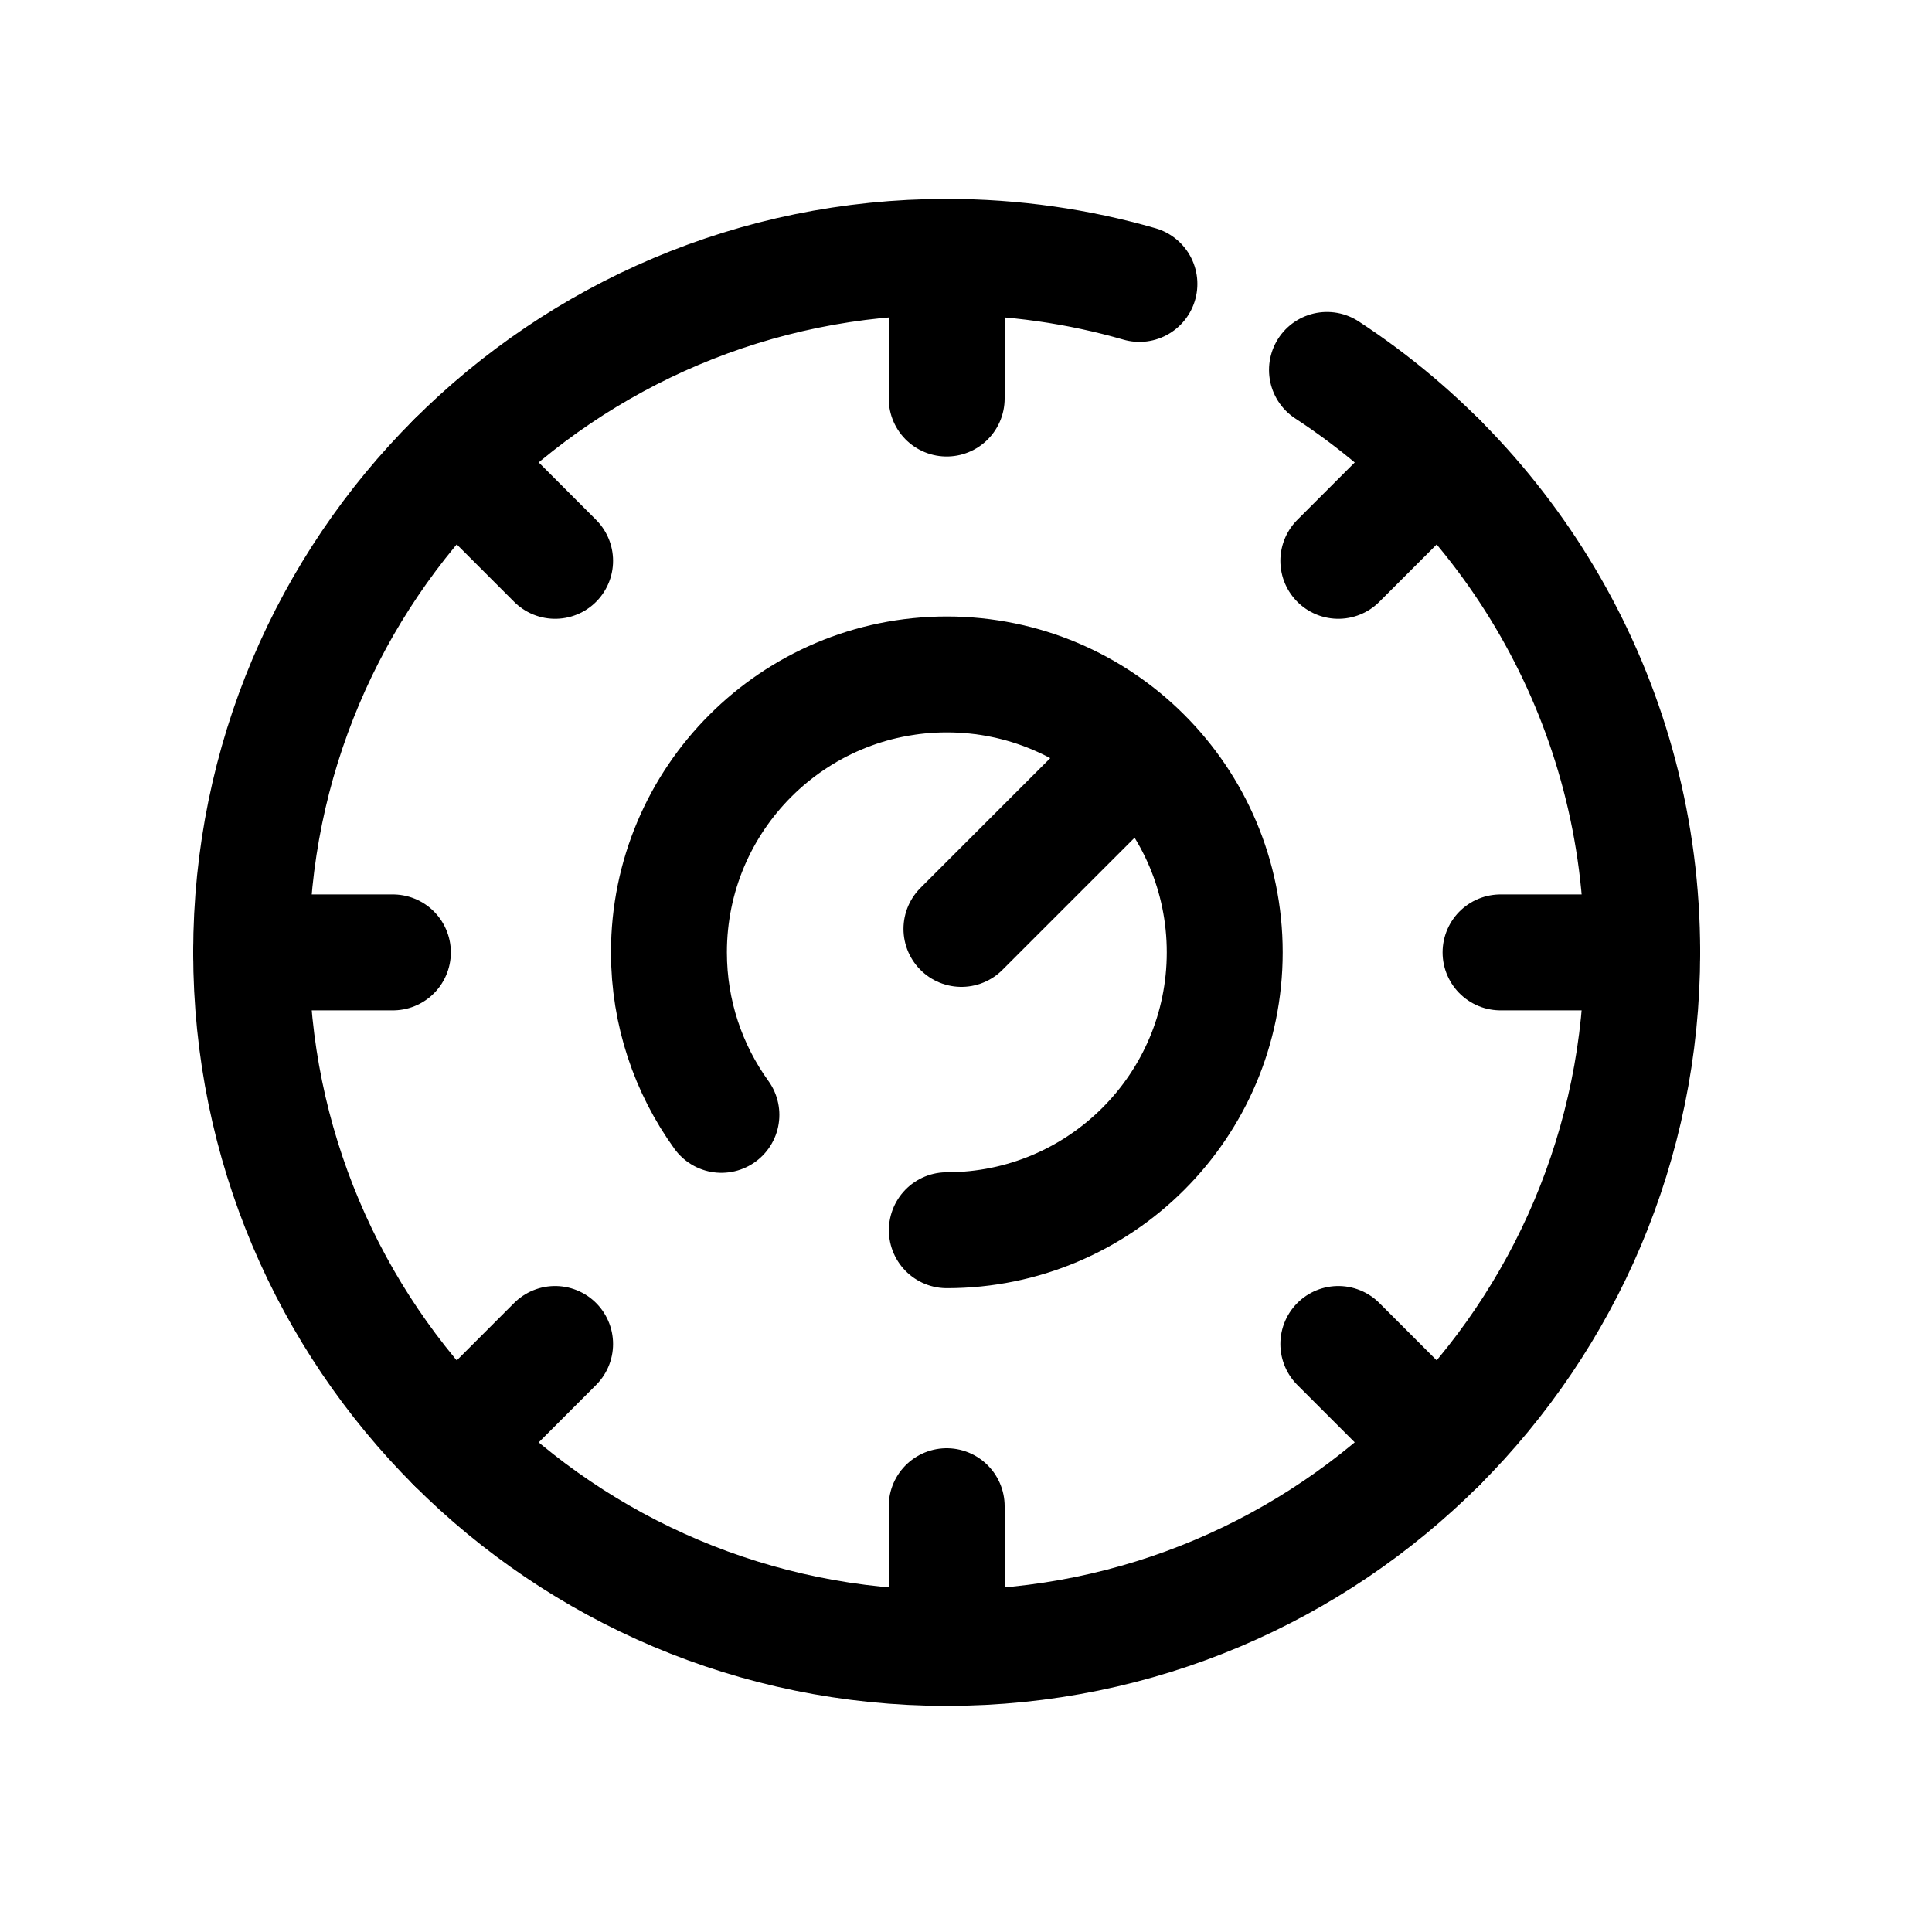 <svg width="25" height="25" viewBox="0 0 25 25" fill="none" xmlns="http://www.w3.org/2000/svg">
<path d="M12.25 3.324V5.157M21.25 12.324H19.417M12.25 21.324V19.49M3.25 12.324H5.084M18.615 5.96L17.318 7.257M5.887 18.688L7.183 17.391M18.615 18.688L17.318 17.391M5.887 5.96L7.183 7.257" stroke="black" stroke-width="1.5" stroke-linecap="round" stroke-linejoin="round"/>
<path d="M14.744 3.674C13.952 3.446 13.115 3.324 12.25 3.324C7.279 3.324 3.25 7.353 3.25 12.324C3.25 17.295 7.279 21.324 12.25 21.324C17.221 21.324 21.25 17.295 21.25 12.324C21.25 9.169 19.627 6.394 17.171 4.787" stroke="black" stroke-width="1.5" stroke-linecap="round" stroke-linejoin="round"/>
<path d="M12.252 15.919C14.238 15.919 15.848 14.309 15.848 12.323C15.848 10.337 14.238 8.727 12.252 8.727C10.266 8.727 8.656 10.337 8.656 12.323C8.656 13.108 8.908 13.834 9.335 14.426" stroke="black" stroke-width="1.5" stroke-linecap="round" stroke-linejoin="round"/>
<path d="M12.441 12.02L14.723 9.738" stroke="black" stroke-width="1.5" stroke-linecap="round" stroke-linejoin="round"/>
</svg>